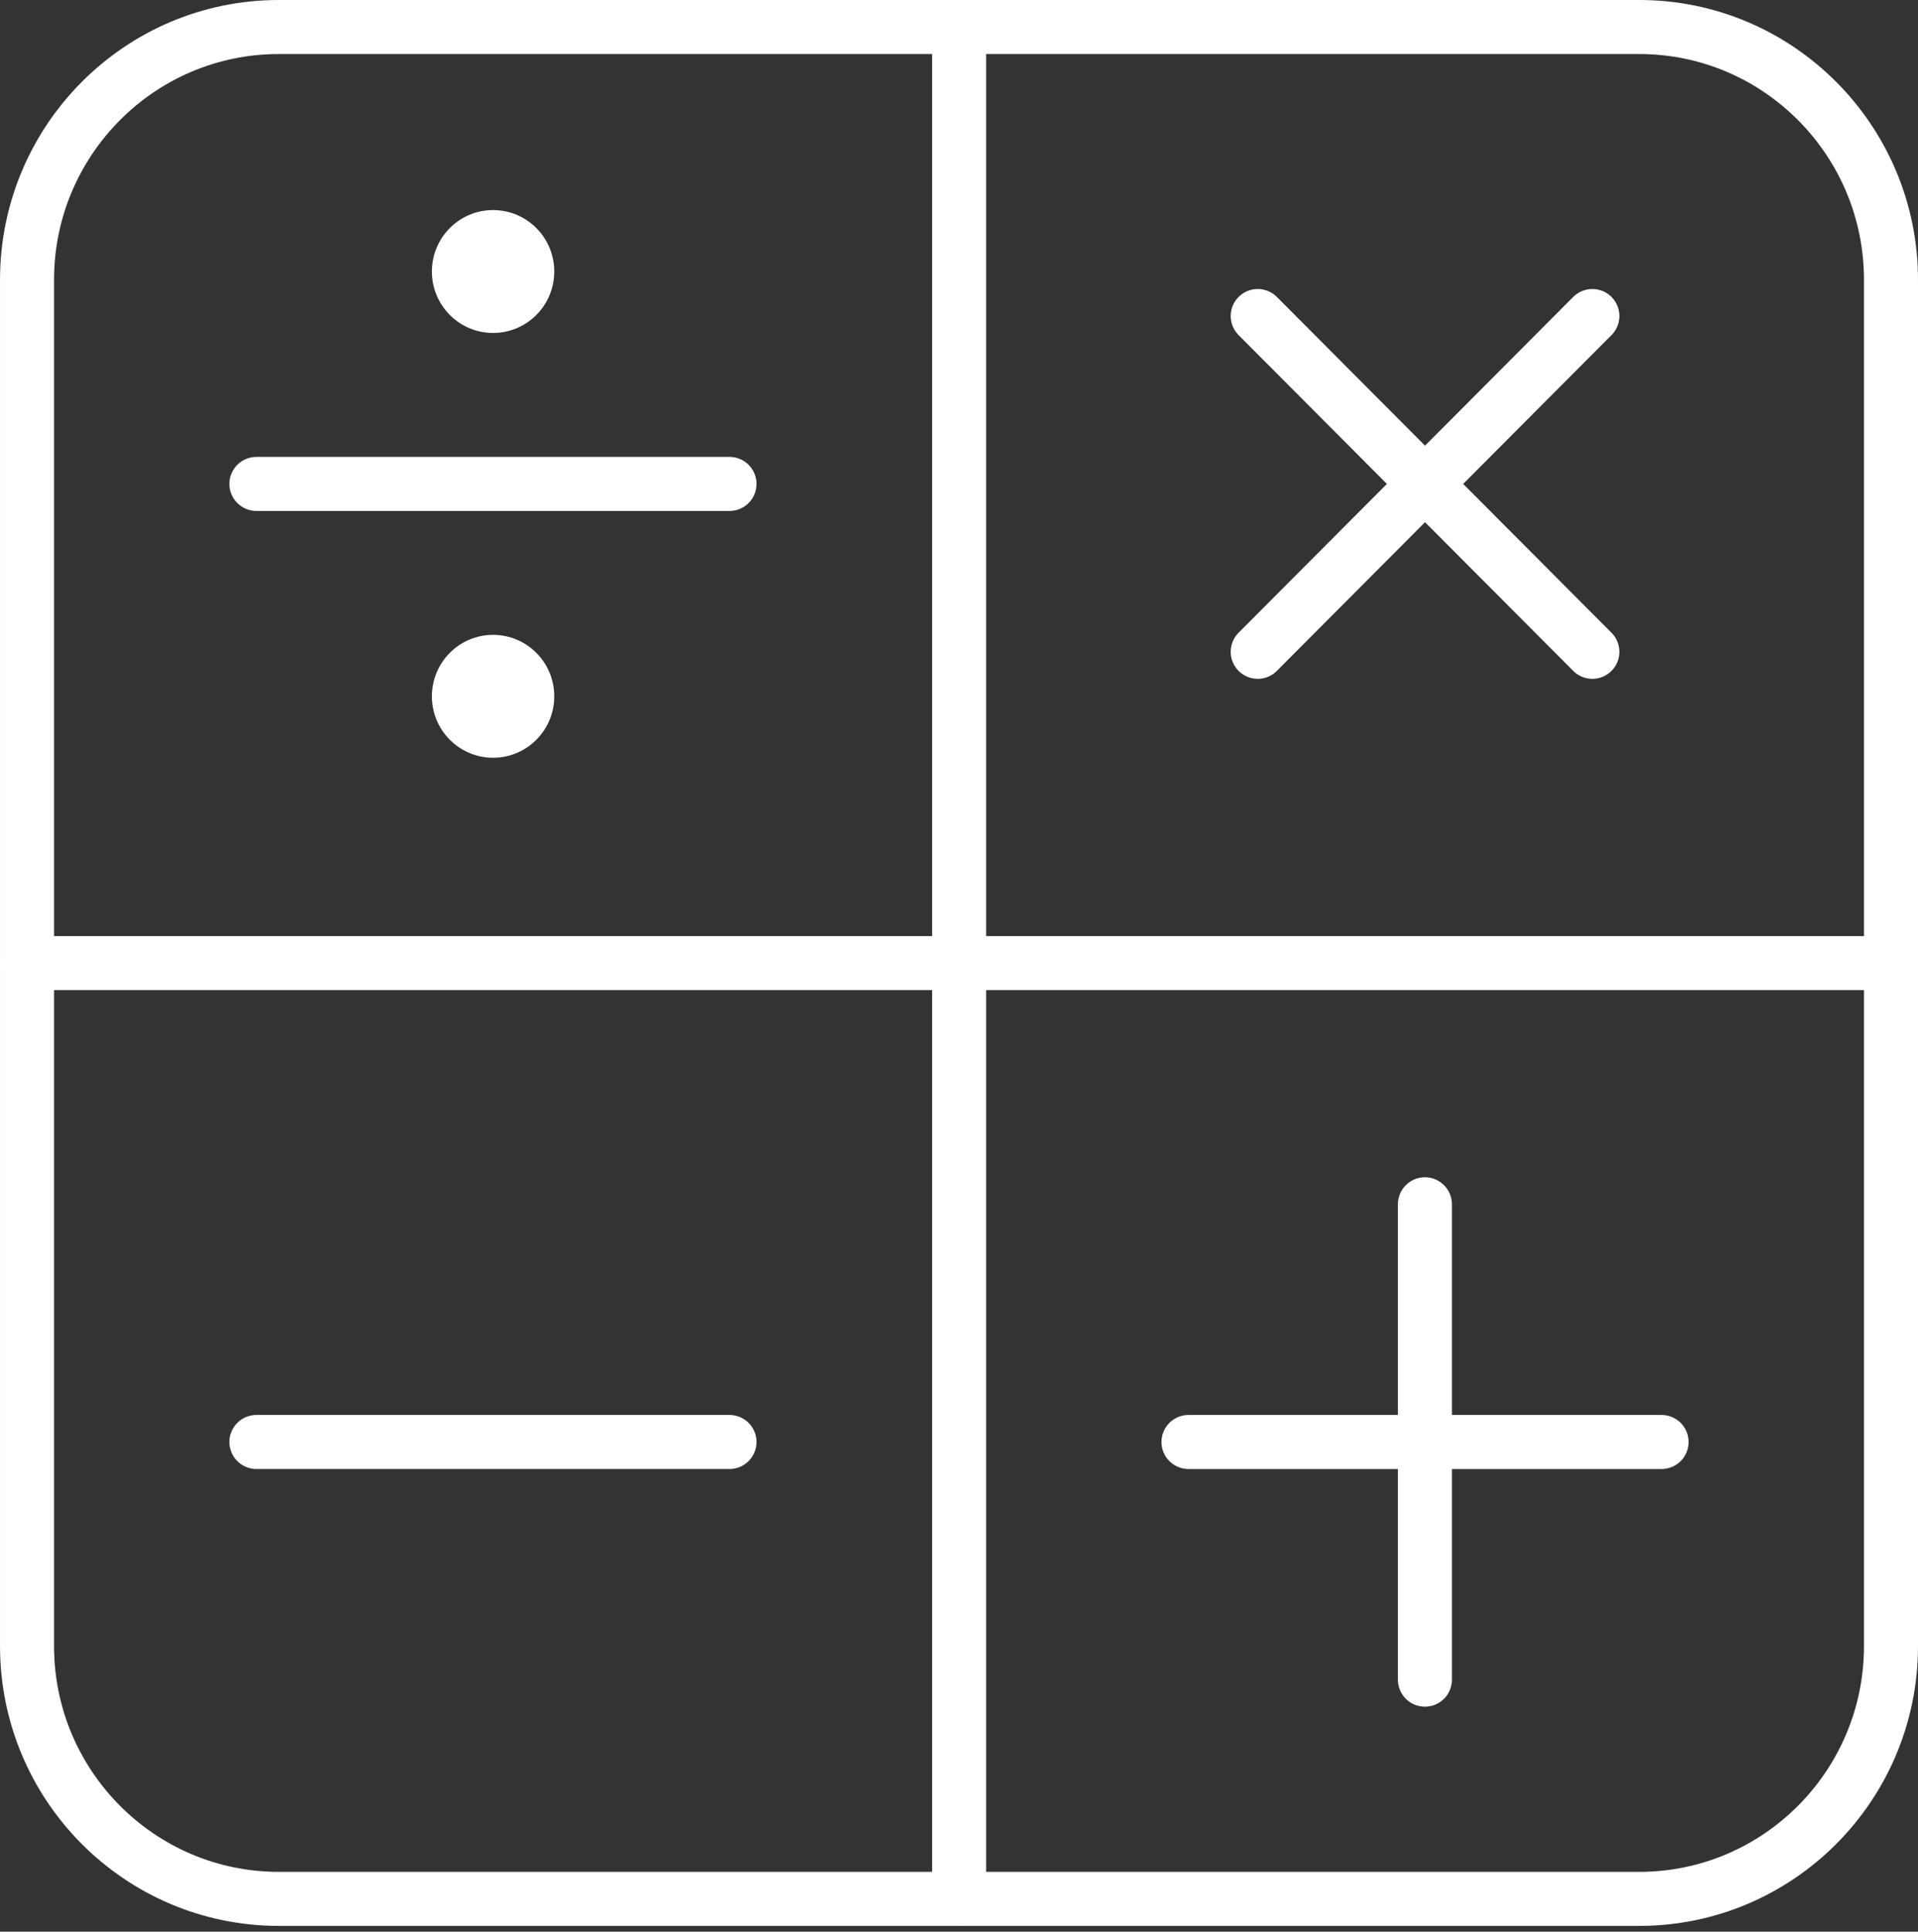 <svg width="142" height="143" viewBox="0 0 142 143" fill="none" xmlns="http://www.w3.org/2000/svg">
<rect x="0" y="0" width="142" height="143" fill="#333333" stroke="none"/>
<path d="M121.359 140.571H20.642C10.352 140.571 2.001 132.185 2.001 121.853V20.718C2.001 10.386 10.352 2 20.642 2H121.359C131.649 2 140 10.386 140 20.718V121.853C140 132.185 131.649 140.571 121.359 140.571Z" stroke="white" stroke-width="4" stroke-miterlimit="10" stroke-linecap="round" stroke-linejoin="round"/>
<path d="M71.009 2V140.571" stroke="white" stroke-width="4" stroke-miterlimit="10" stroke-linecap="round" stroke-linejoin="round"/>
<path d="M139.998 71.295H2" stroke="white" stroke-width="4" stroke-miterlimit="10" stroke-linecap="round" stroke-linejoin="round"/>
<path d="M105.494 124.342V89.152" stroke="white" stroke-width="4" stroke-miterlimit="10" stroke-linecap="round" stroke-linejoin="round"/>
<path d="M123.017 106.748H87.99" stroke="white" stroke-width="4" stroke-miterlimit="10" stroke-linecap="round" stroke-linejoin="round"/>
<path d="M36.505 24.648C39.007 24.648 41.035 22.612 41.035 20.1C41.035 17.588 39.007 15.551 36.505 15.551C34.003 15.551 31.975 17.588 31.975 20.1C31.975 22.612 34.003 24.648 36.505 24.648Z" fill="white"/>
<path d="M36.505 56.095C39.007 56.095 41.035 54.058 41.035 51.546C41.035 49.034 39.007 46.998 36.505 46.998C34.003 46.998 31.975 49.034 31.975 51.546C31.975 54.058 34.003 56.095 36.505 56.095Z" fill="white"/>
<path d="M54.008 35.824H18.982" stroke="white" stroke-width="4" stroke-miterlimit="10" stroke-linecap="round" stroke-linejoin="round"/>
<path d="M54.008 106.747H18.982" stroke="white" stroke-width="4" stroke-miterlimit="10" stroke-linecap="round" stroke-linejoin="round"/>
<path d="M117.89 48.252L93.116 23.395" stroke="white" stroke-width="4" stroke-miterlimit="10" stroke-linecap="round" stroke-linejoin="round"/>
<path d="M117.89 23.395L93.116 48.252" stroke="white" stroke-width="4" stroke-miterlimit="10" stroke-linecap="round" stroke-linejoin="round"/>
</svg>
